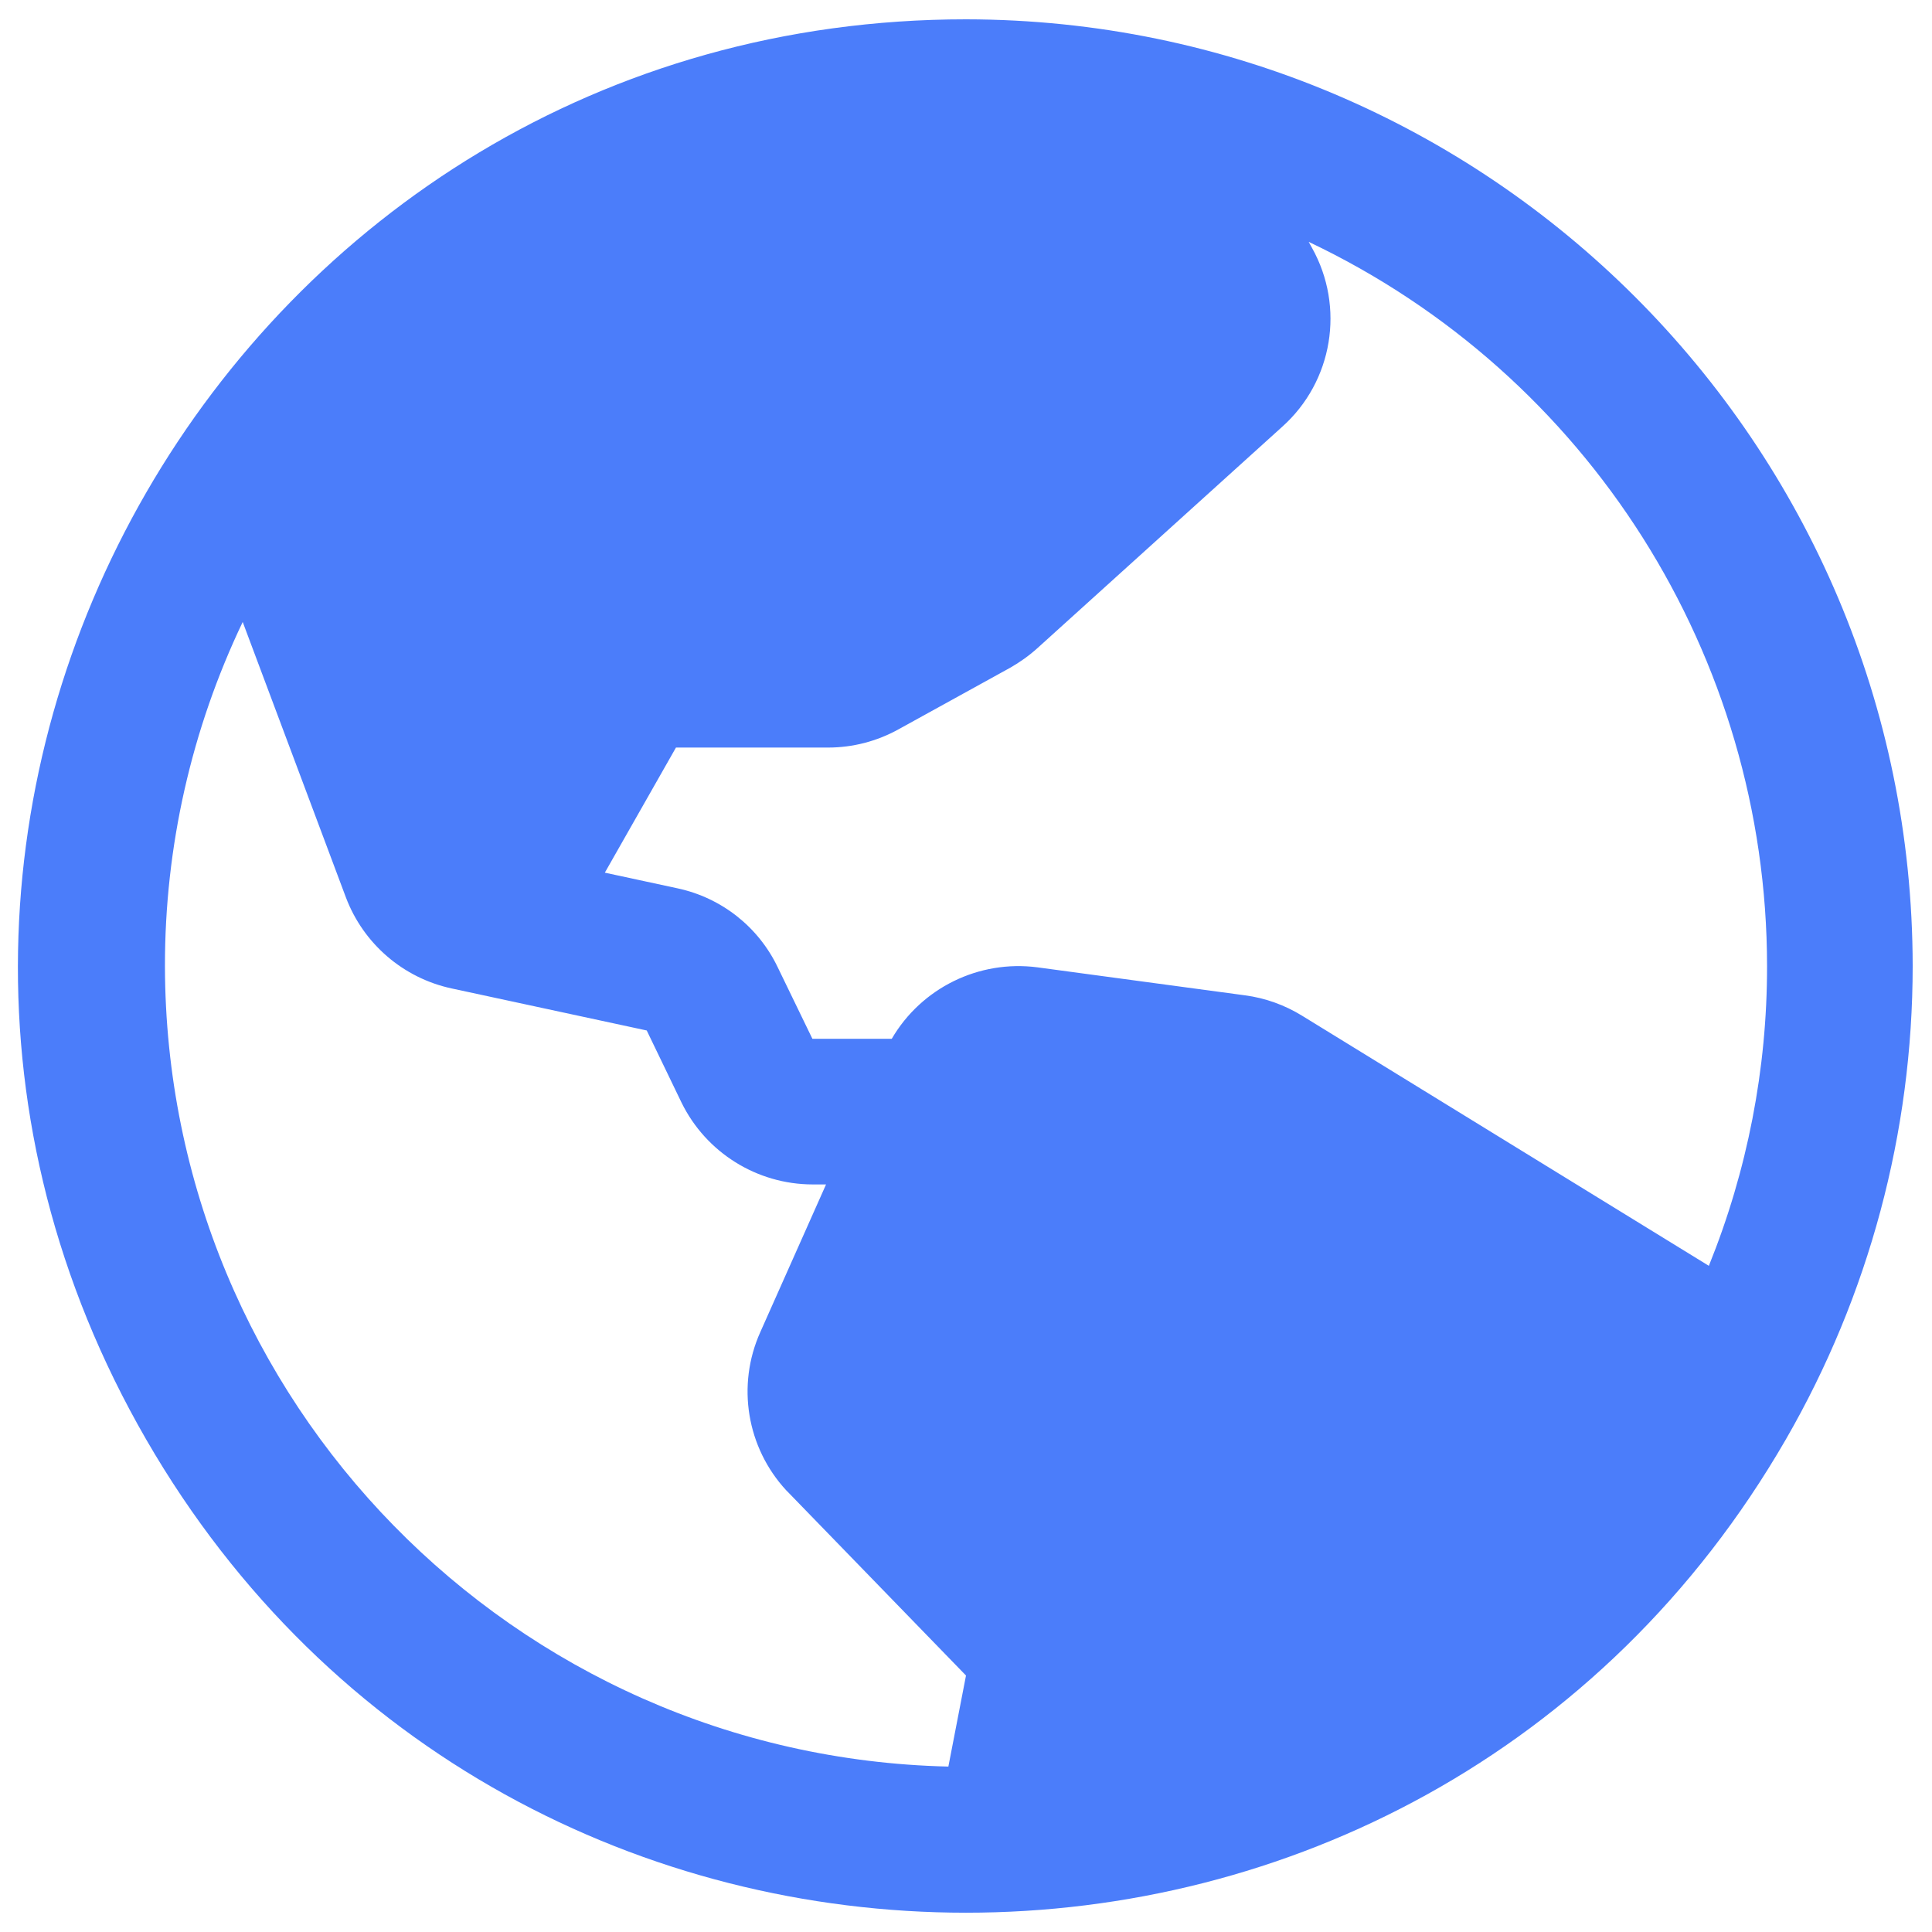 <svg width="16" height="16" viewBox="0 0 16 16" fill="none" xmlns="http://www.w3.org/2000/svg">
<g clip-path="url(#clip0_313_7936)">
<path d="M8 0.16C1.965 0.16 -1.807 6.693 1.21 11.92C4.228 17.147 11.772 17.147 14.79 11.92C15.478 10.728 15.84 9.376 15.84 8C15.836 3.672 12.328 0.165 8 0.16ZM14.634 8C14.635 8.851 14.471 9.694 14.152 10.483L10.782 8.411C10.639 8.323 10.478 8.265 10.311 8.243L8.591 8.011C8.107 7.948 7.631 8.181 7.385 8.603H6.728L6.441 8.011C6.281 7.676 5.975 7.435 5.612 7.357L5.009 7.227L5.598 6.191H6.858C7.062 6.191 7.262 6.139 7.441 6.04L8.364 5.531C8.445 5.485 8.521 5.431 8.59 5.369L10.619 3.534C11.038 3.159 11.14 2.543 10.865 2.052L10.838 2.003C13.155 3.102 14.632 5.436 14.634 8ZM1.366 8C1.365 7.014 1.585 6.04 2.01 5.151L2.865 7.433C3.01 7.816 3.34 8.1 3.741 8.186L5.356 8.534L5.644 9.131C5.847 9.545 6.268 9.808 6.729 9.809H6.841L6.296 11.033C6.099 11.473 6.184 11.988 6.511 12.342L6.522 12.353L8 13.876L7.854 14.63C4.251 14.546 1.372 11.604 1.366 8Z" fill="#4B7DFA"/>
</g>
<defs>
<clipPath id="clip0_313_7936">
<rect width="16" height="16" fill="white"/>
</clipPath>
</defs>
</svg>
